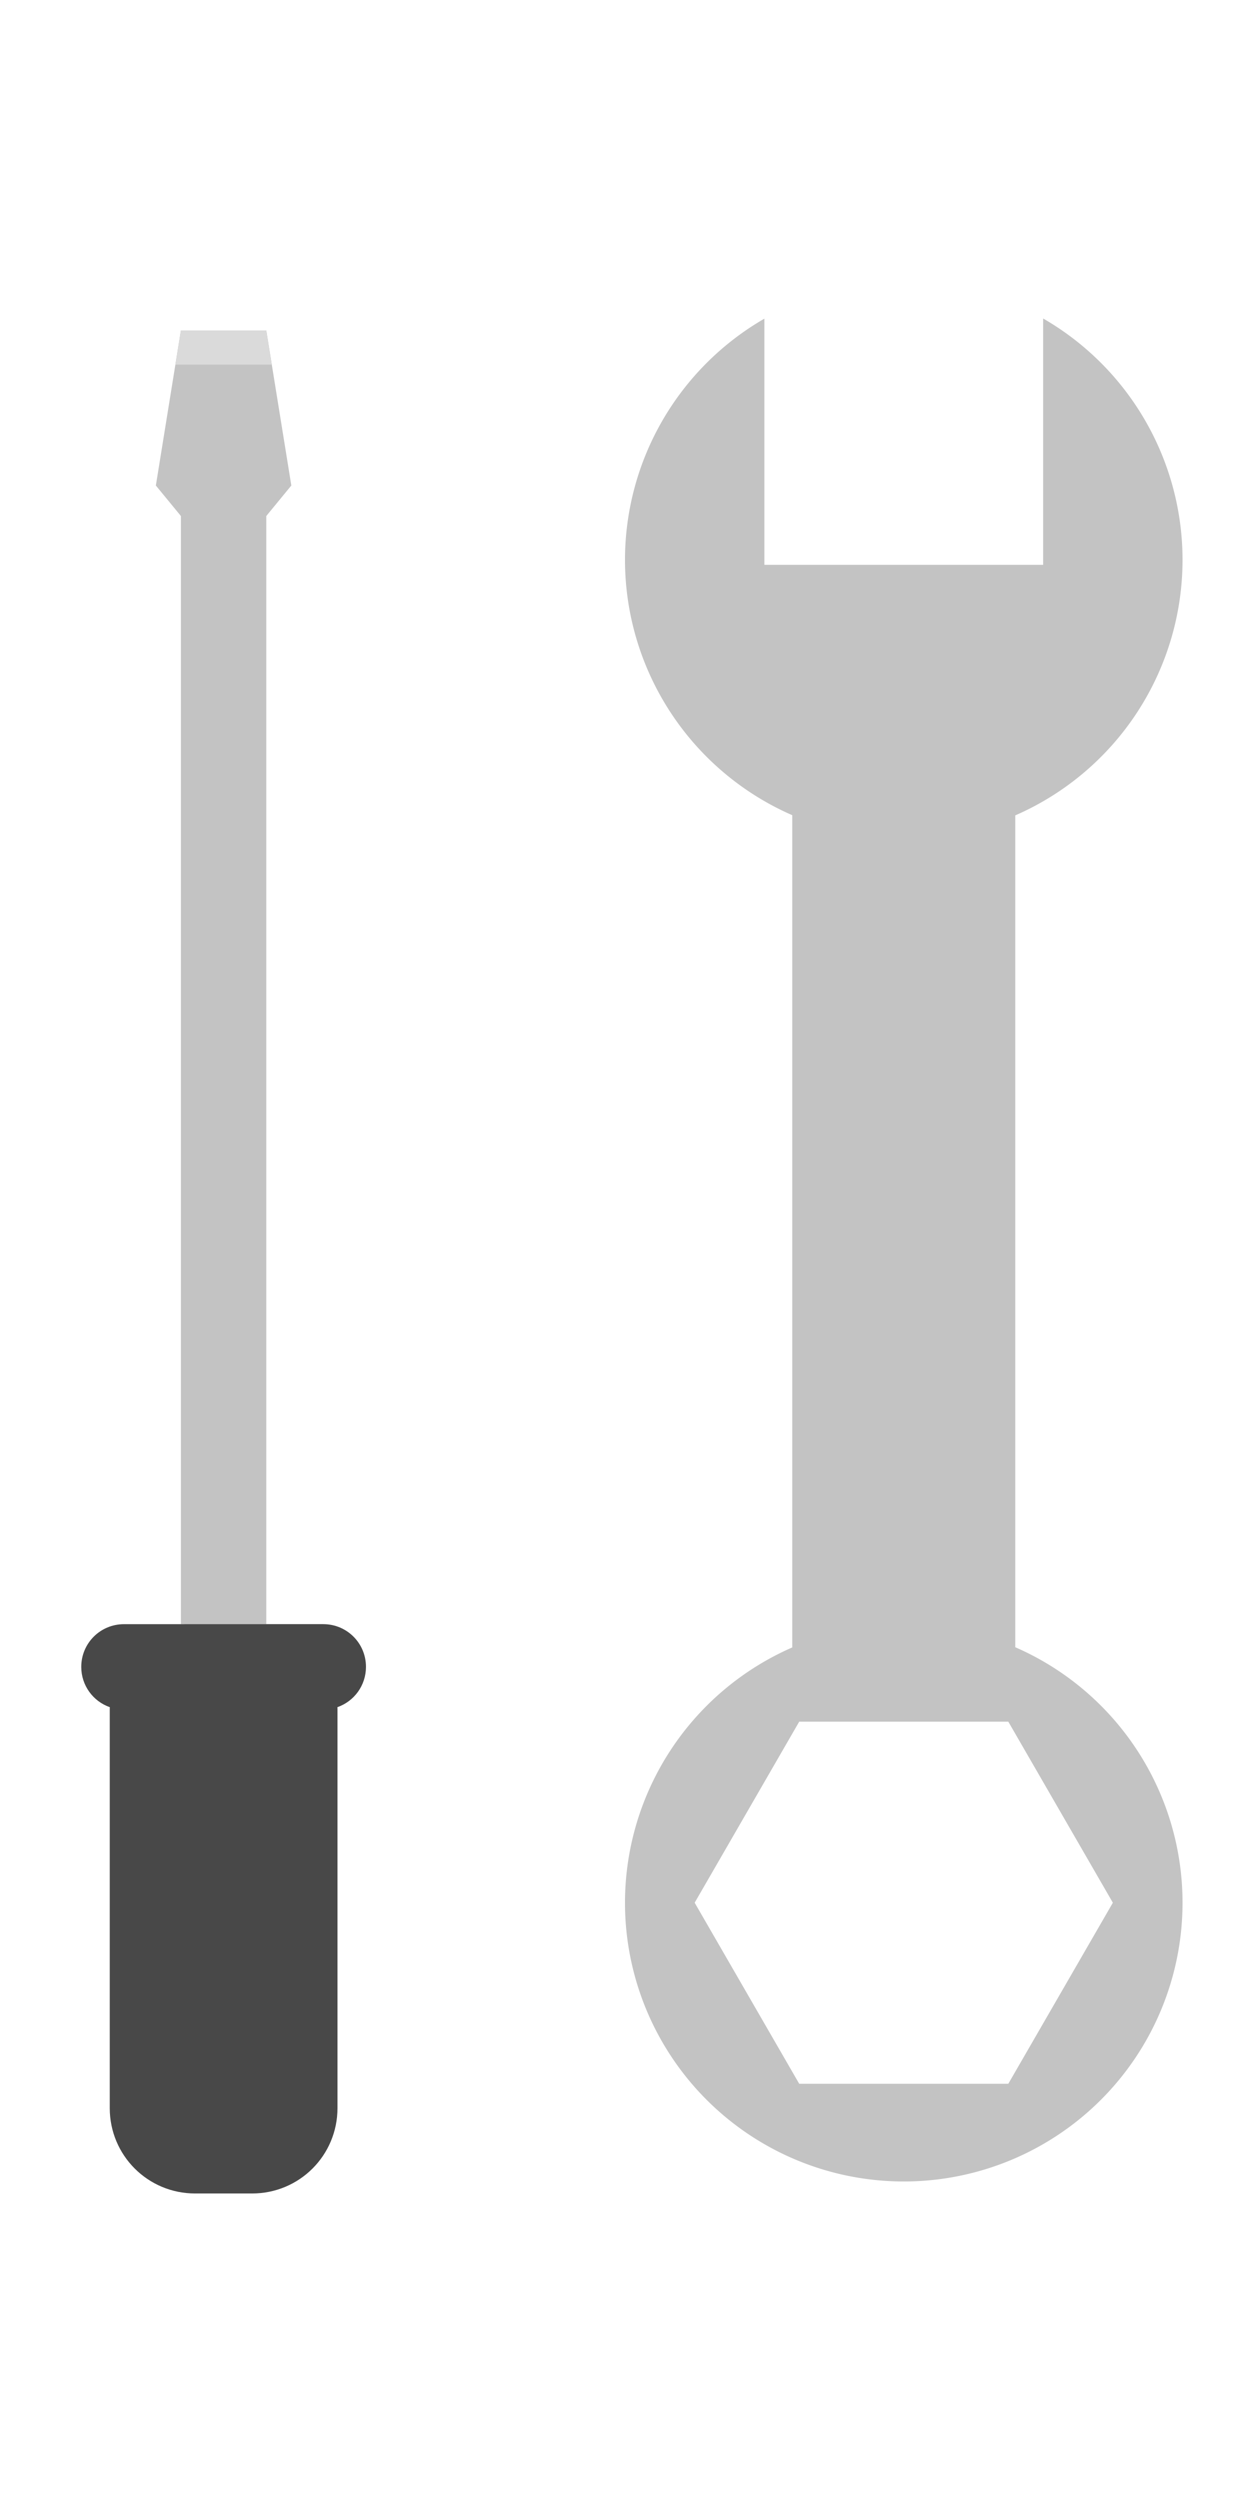 <?xml version="1.0" encoding="UTF-8" standalone="no"?>
<svg
   width="100%"
   height="100%"
   viewBox="0 0 52.917 105.833"
   version="1.1"
   id="svg8"
   inkscape:version="1.1 (c68e22c387, 2021-05-23)"
   sodipodi:docname="empty-projects.svg"
   xmlns:inkscape="http://www.inkscape.org/namespaces/inkscape"
   xmlns:sodipodi="http://sodipodi.sourceforge.net/DTD/sodipodi-0.dtd"
   xmlns="http://www.w3.org/2000/svg"
   xmlns:svg="http://www.w3.org/2000/svg"
   xmlns:rdf="http://www.w3.org/1999/02/22-rdf-syntax-ns#"
   xmlns:cc="http://creativecommons.org/ns#"
   xmlns:dc="http://purl.org/dc/elements/1.1/">
  <defs
     id="defs2" />
  <sodipodi:namedview
     id="base"
     pagecolor="#202020"
     bordercolor="#666666"
     borderopacity="1.0"
     inkscape:pageopacity="0"
     inkscape:pageshadow="2"
     inkscape:zoom="5.0740159"
     inkscape:cx="26.507603"
     inkscape:cy="52.916665"
     inkscape:document-units="px"
     inkscape:current-layer="layer2"
     inkscape:document-rotation="0"
     showgrid="false"
     units="px"
     inkscape:snap-bbox="true"
     inkscape:snap-bbox-midpoints="true"
     inkscape:object-nodes="true"
     inkscape:snap-nodes="false"
     inkscape:snap-object-midpoints="true"
     inkscape:snap-page="true"
     inkscape:lockguides="true"
     inkscape:showpageshadow="false"
     inkscape:pagecheckerboard="0"
     inkscape:bbox-paths="false"
     inkscape:bbox-nodes="false"
     inkscape:snap-bbox-edge-midpoints="true"
     inkscape:object-paths="true"
     inkscape:snap-intersection-paths="true"
     inkscape:snap-smooth-nodes="true"
     inkscape:snap-midpoints="true"
     inkscape:snap-center="true"
     inkscape:snap-text-baseline="true"
     inkscape:window-width="1366"
     inkscape:window-height="745"
     inkscape:window-x="-8"
     inkscape:window-y="-8"
     inkscape:window-maximized="1"
     width="200px" />
  <g
     inkscape:label="Background"
     inkscape:groupmode="layer"
     id="layer1"
     style="display:none"
     sodipodi:insensitive="true">
    <rect
       style="opacity:1;vector-effect:none;fill:#ffffff;fill-opacity:1;fill-rule:evenodd;stroke:none;stroke-width:0.633;stroke-linecap:round;stroke-linejoin:round;stroke-miterlimit:4;stroke-dasharray:none;stroke-dashoffset:0;stroke-opacity:0.761"
       id="rect18"
       width="52.917"
       height="105.833"
       x="0"
       y="0" />
  </g>
  <g
     inkscape:groupmode="layer"
     id="layer2"
     inkscape:label="Base">
    <path
       id="path35"
       style="font-variation-settings:normal;opacity:1;vector-effect:none;fill:#c3c3c3;fill-opacity:1;fill-rule:evenodd;stroke:none;stroke-width:0.529;stroke-linecap:round;stroke-linejoin:round;stroke-miterlimit:4;stroke-dasharray:none;stroke-dashoffset:0;stroke-opacity:1;stop-color:#000000;stop-opacity:1"
       d="M 44.16,13.483 V 23.912 H 32.359 V 13.49 a 11.801,11.801 0 0 0 -5.901,10.213 11.801,11.801 0 0 0 7.081,10.807 V 69.742 A 11.801,11.801 0 0 0 26.458,80.549 11.801,11.801 0 0 0 38.26,92.35 11.801,11.801 0 0 0 50.061,80.549 11.801,11.801 0 0 0 42.98,69.733 V 34.518 A 11.801,11.801 0 0 0 50.061,23.703 11.801,11.801 0 0 0 44.16,13.483 Z M 33.834,72.884 h 8.851 l 4.426,7.665 -4.426,7.665 h -8.851 l -4.426,-7.665 z" />
    <rect
       style="font-variation-settings:normal;opacity:1;vector-effect:none;fill:#c3c3c3;fill-opacity:1;fill-rule:evenodd;stroke:none;stroke-width:0.529;stroke-linecap:round;stroke-linejoin:round;stroke-miterlimit:4;stroke-dasharray:none;stroke-dashoffset:0;stroke-opacity:1;stop-color:#000000;stop-opacity:1"
       id="rect1139"
       width="3.615"
       height="48.203"
       x="7.658"
       y="20.554" />
    <path
       id="path1979"
       style="opacity:1;vector-effect:none;fill:#c3c3c3;fill-opacity:1;fill-rule:evenodd;stroke:none;stroke-width:0.529;stroke-linecap:round;stroke-linejoin:round;stroke-opacity:1;stop-color:#000000;stop-opacity:1"
       d="m 7.658,21.845 -1.06,-1.291 1.06,-6.564 h 3.615 l 1.06,6.564 -1.06,1.291 z"
       sodipodi:nodetypes="ccccccc" />
    <path
       id="rect3199"
       style="font-variation-settings:normal;opacity:1;vector-effect:none;fill:#484848;fill-opacity:1;fill-rule:evenodd;stroke:none;stroke-width:0.529;stroke-linecap:round;stroke-linejoin:round;stroke-miterlimit:4;stroke-dasharray:none;stroke-dashoffset:0;stroke-opacity:1;stop-color:#000000;stop-opacity:1"
       d="m 5.248,68.757 c -1.001,0 -1.808,0.806 -1.808,1.808 0,0.791 0.503,1.46 1.208,1.706 -9.74e-4,0.034 -0.002,0.067 -0.002,0.101 V 89.243 c 0,2.003 1.612,3.615 3.615,3.615 H 10.672 c 2.003,0 3.615,-1.612 3.615,-3.615 V 72.372 c 0,-0.034 -0.002,-0.068 -0.002,-0.102 0.705,-0.246 1.208,-0.915 1.208,-1.706 0,-1.001 -0.806,-1.808 -1.808,-1.808 H 10.672 8.262 Z" />
    <path
       id="path1552"
       style="opacity:1;vector-effect:none;fill:#dadada;fill-opacity:1;fill-rule:evenodd;stroke:none;stroke-width:0.529;stroke-linecap:round;stroke-linejoin:round;stroke-opacity:1;stop-color:#000000;stop-opacity:1"
       d="m 7.658,13.99 h 3.615 l 0.234,1.446 H 7.425 Z"
       sodipodi:nodetypes="ccccc" />
  </g>
</svg>
